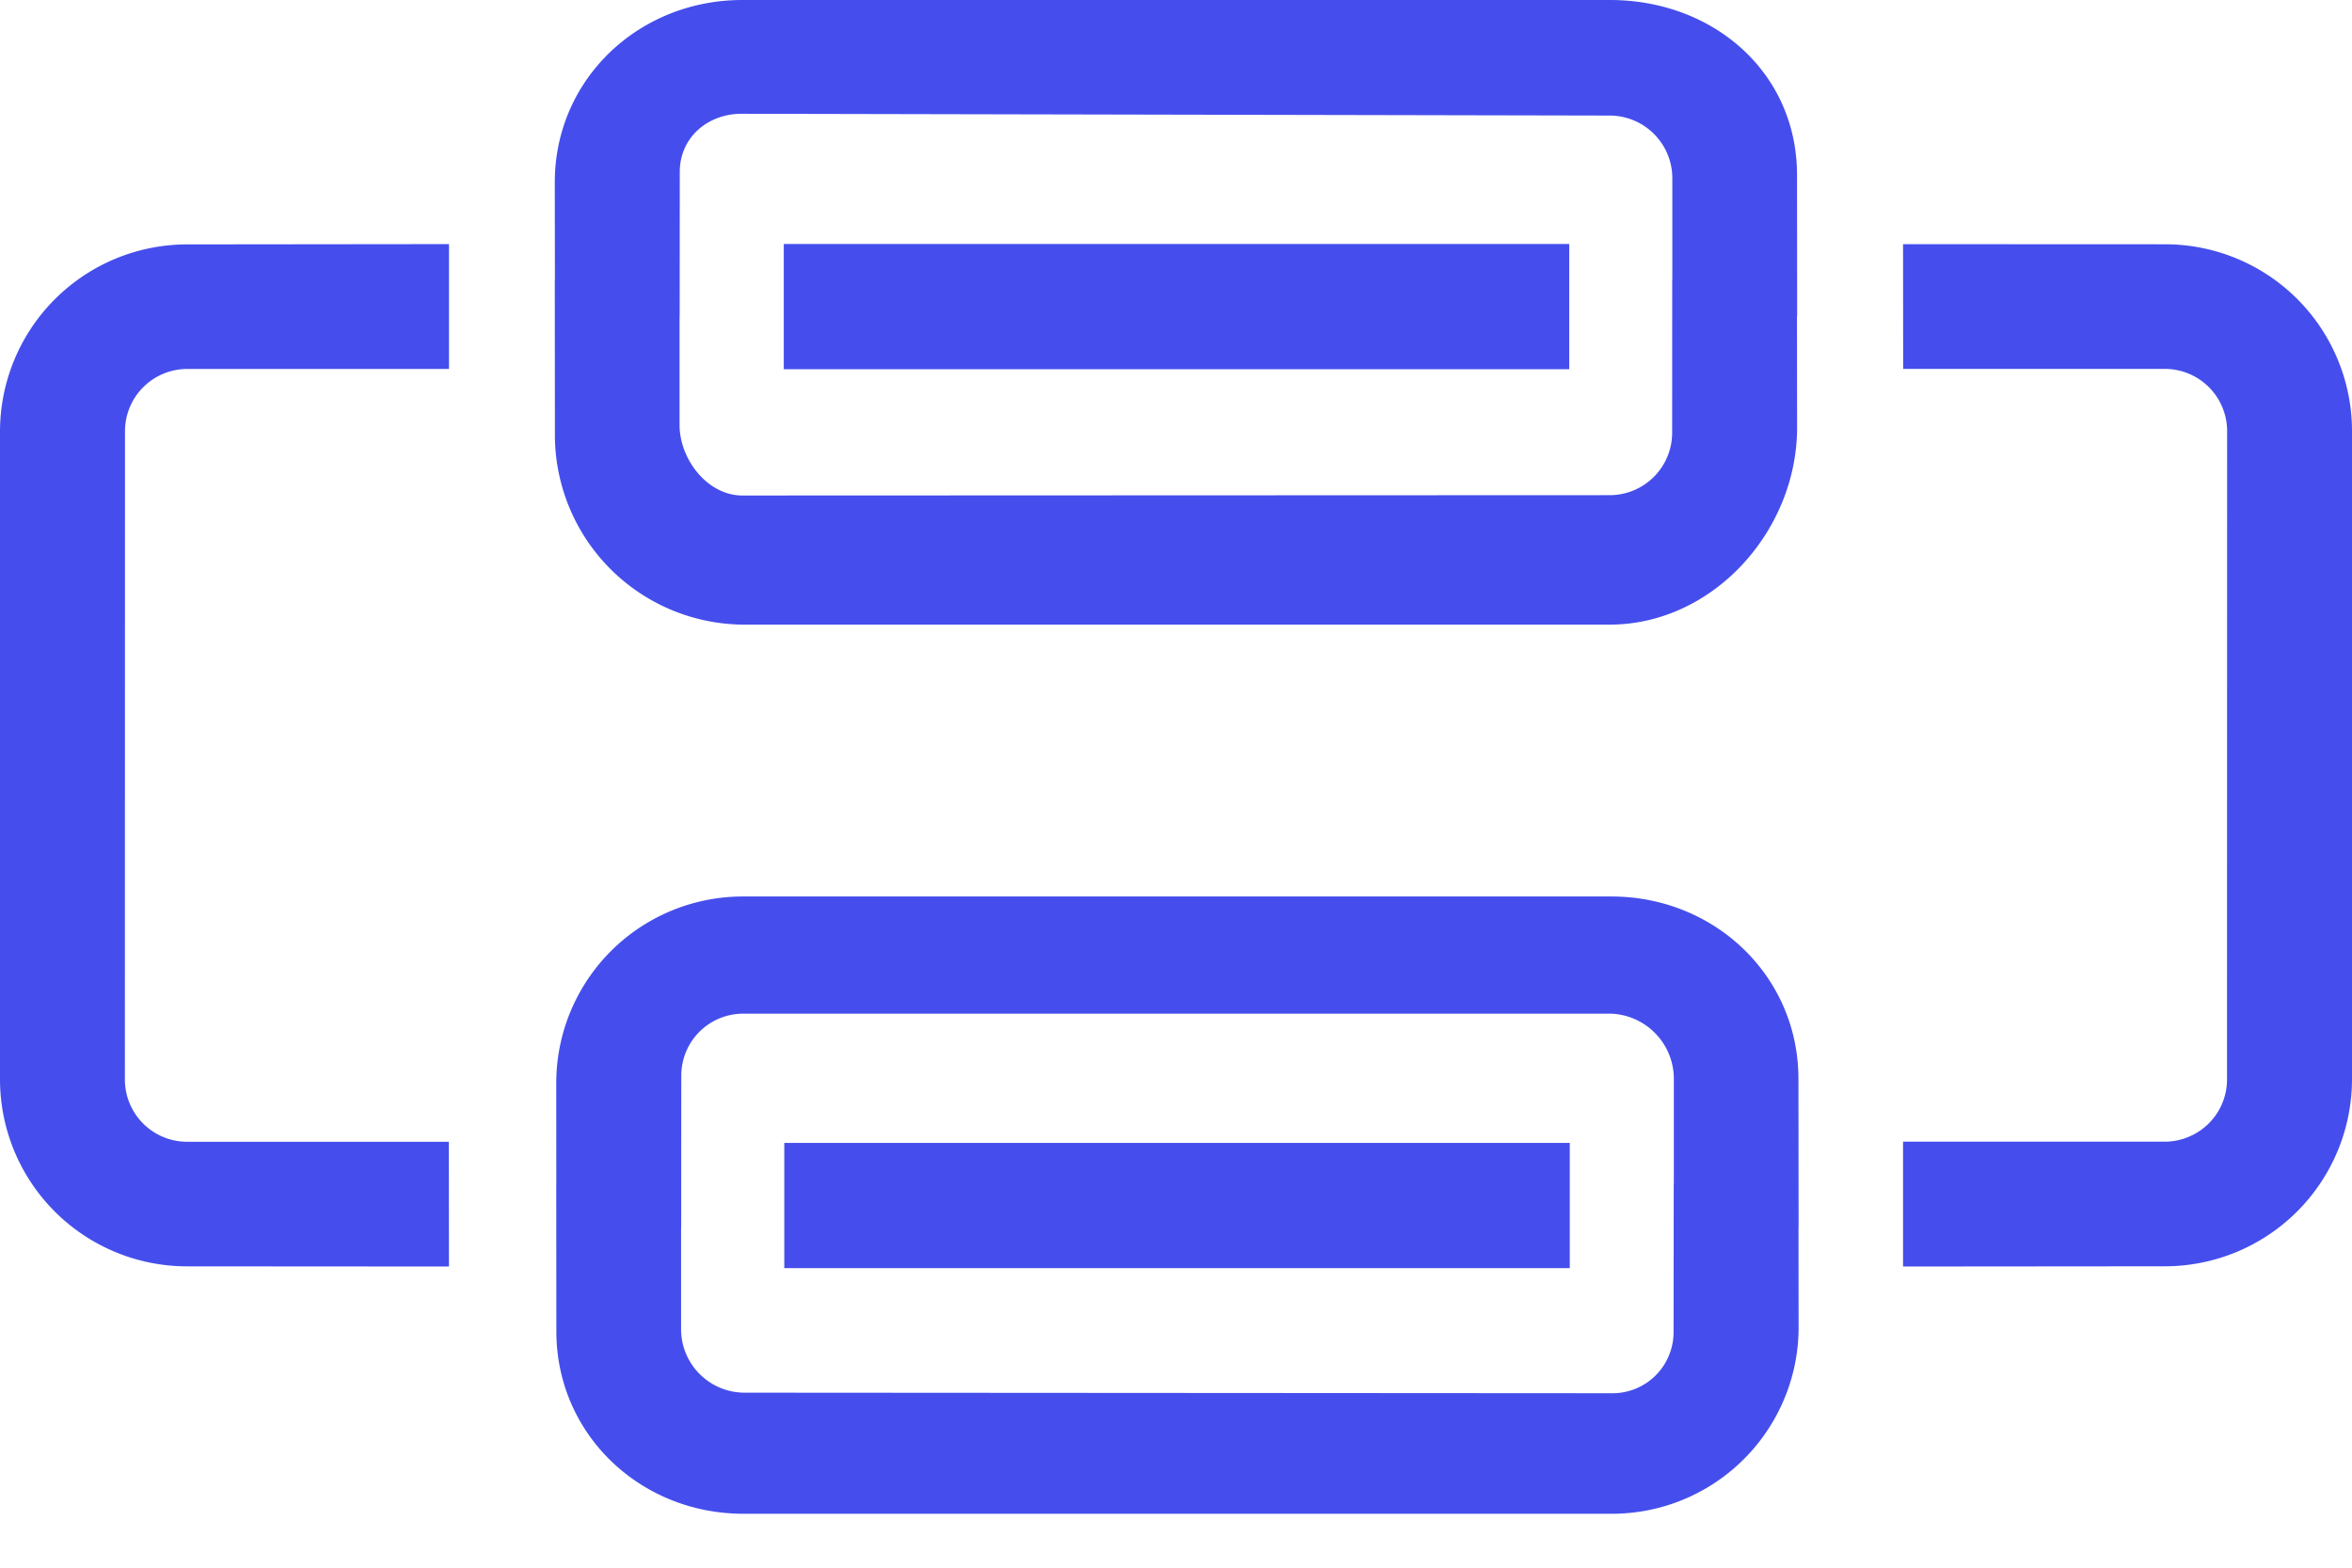 <svg width="42" height="28" fill="none" xmlns="http://www.w3.org/2000/svg"><path d="M33.985 6.589h4.67a1.112 1.112 0 011.115 1.115l-.002 11.572a1.109 1.109 0 01-.688 1.03 1.1 1.1 0 01-.427.085h-4.67v2.23l4.674-.004A3.344 3.344 0 0042 19.274V7.704a3.337 3.337 0 00-3.34-3.341l-4.677-.002.002 2.228zm-1.893-.945l-.002-2.509C32.094 1.294 30.595 0 28.75 0H13.254c-1.847 0-3.349 1.416-3.347 3.26l.002 1.727h-.002l.002 2.771a3.389 3.389 0 003.341 3.398h15.494c1.847 0 3.349-1.678 3.347-3.522l-.002-1.99h.002zM29.86 7.72a1.116 1.116 0 01-1.113 1.124L13.25 8.85c-.614-.004-1.11-.639-1.115-1.253V5.644h.002l.002-2.57c-.002-.616.497-1.045 1.113-1.042l15.496.032a1.12 1.12 0 011.115 1.111v1.812h-.002L29.86 7.72z" fill="#454EEC"/><path d="M28.022 4.358H13.996v2.237h14.026V4.358zm.008 16.055H14.005v2.237h14.027v-2.237z" fill="#454EEC"/><path d="M32.118 21.919l-.003-2.64c.005-1.842-1.495-3.267-3.34-3.267H13.28a3.332 3.332 0 00-3.347 3.326l.001 1.793h-.001l.002 2.64c-.004 1.841 1.495 3.266 3.34 3.266H28.77a3.335 3.335 0 003.09-2.048 3.31 3.31 0 00.258-1.277l-.002-1.793h.002zm-2.233 1.876a1.09 1.09 0 01-1.113 1.089l-15.495-.01a1.135 1.135 0 01-1.115-1.127V21.92h.002l.002-2.705a1.105 1.105 0 011.113-1.11h15.496a1.166 1.166 0 011.115 1.163v1.864h-.002l-.003 2.664zm-21.87-3.402h-4.67a1.113 1.113 0 01-1.115-1.115l.002-11.573A1.112 1.112 0 013.348 6.59h4.67V4.36l-4.675.005A3.344 3.344 0 000 7.708v11.57a3.341 3.341 0 003.34 3.34l4.677.003-.002-2.228z" fill="#454EEC"/></svg>